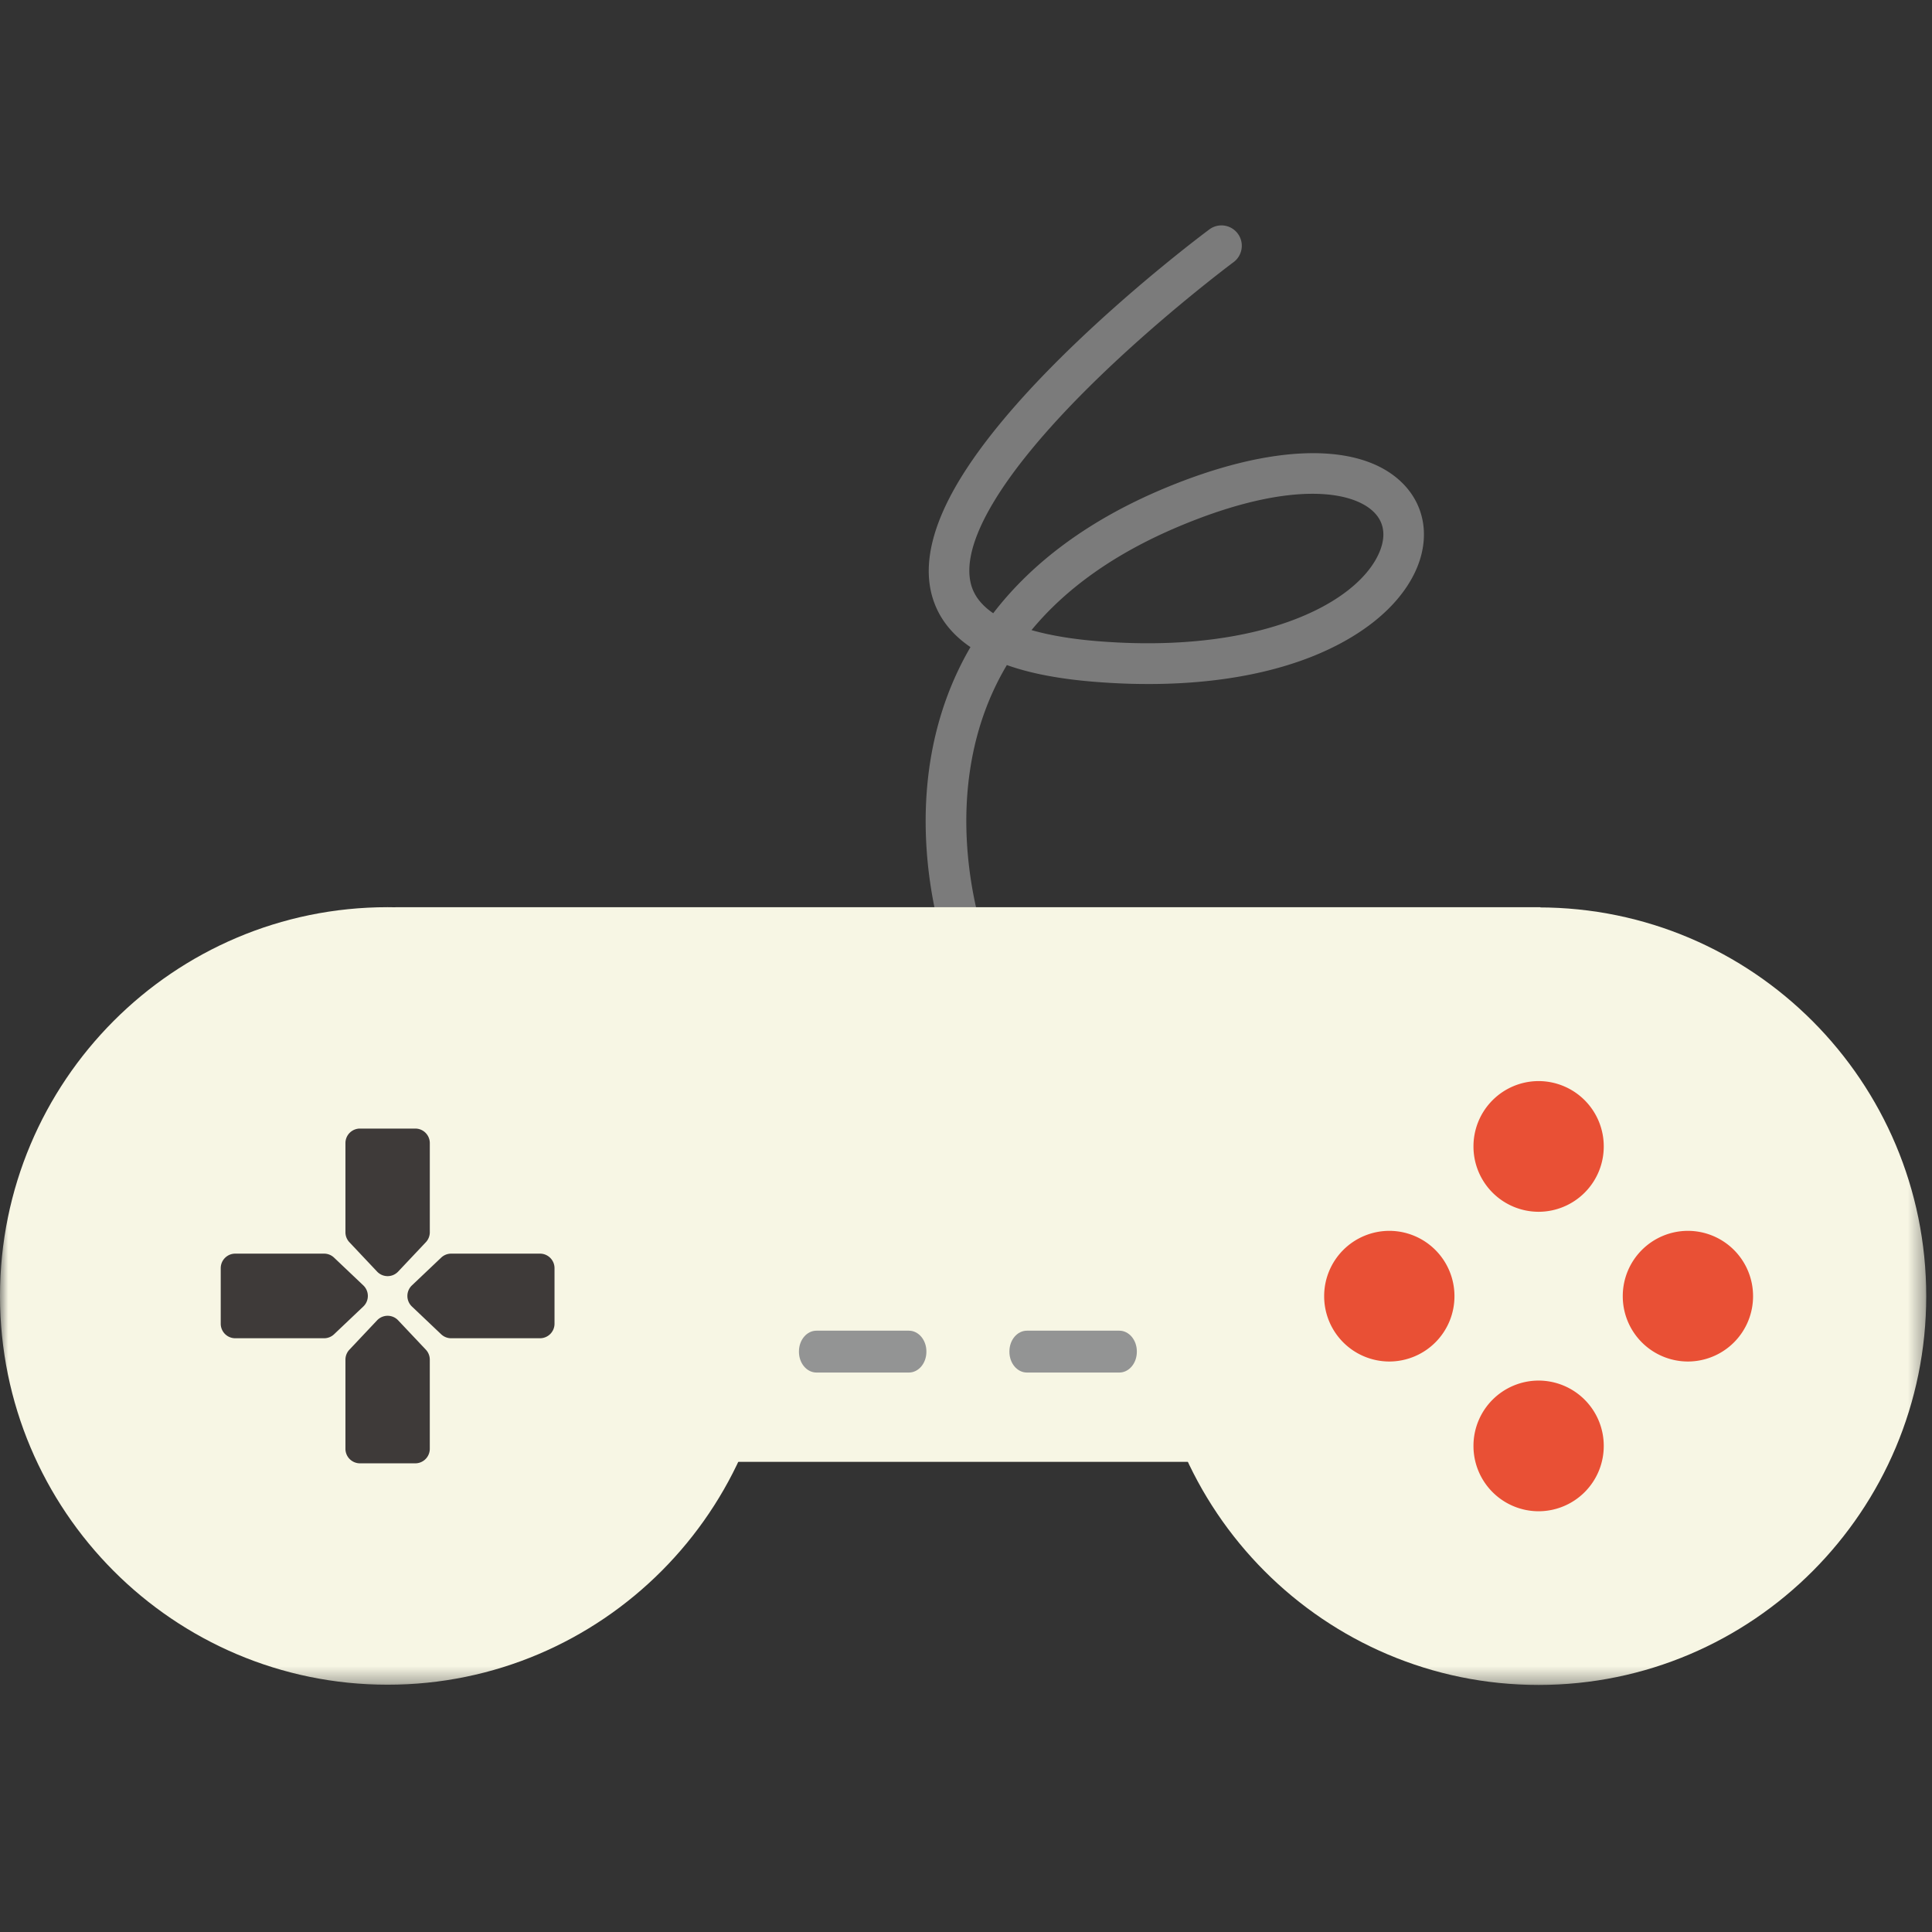 <svg width="120" height="120" viewBox="0 0 120 120" xmlns="http://www.w3.org/2000/svg" xmlns:xlink="http://www.w3.org/1999/xlink"><rect x="0" y="0" width="120" height="120" fill="#333333" stroke="none"/><defs><path id="a" d="M0 90.655h119.642V0H0z"/></defs><g transform="translate(0 14)" fill="none" fill-rule="evenodd"><path d="M85.604 20.463c-1.498 3.145-7.599 6.164-17.455 5.359-1.326-.108-2.78-.312-4.08-.685 2.185-2.644 5.247-4.798 9.171-6.446 6.825-2.866 10.805-2.241 12.14-.836.807.85.567 1.887.224 2.608m1.604-4.354c-2.562-2.7-8.149-2.607-14.943.246-4.543 1.908-8.096 4.507-10.575 7.734-.672-.46-1.163-1.033-1.365-1.746-.72-2.53 1.852-6.875 7.242-12.236 4.338-4.315 9.004-7.789 9.05-7.823.561-.415.68-1.208.266-1.77a1.26 1.26 0 0 0-1.766-.266c-.195.145-4.842 3.603-9.308 8.042-2.655 2.639-4.687 5.076-6.041 7.243-1.826 2.924-2.455 5.448-1.87 7.504.36 1.268 1.158 2.326 2.379 3.156-1.453 2.496-2.345 5.293-2.658 8.338-.375 3.669.169 6.927.687 9.003h2.613c-.494-1.776-1.167-5.045-.789-8.744.285-2.772 1.089-5.268 2.408-7.482 1.459.52 3.243.86 5.405 1.037 5.14.42 9.77-.1 13.392-1.503 3.186-1.235 5.51-3.112 6.547-5.288.94-1.974.688-4.01-.674-5.445" fill="#7B7B7B"/><mask id="b" fill="#fff"><use xlink:href="#a"/></mask><path fill="#F7F6E4" mask="url(#b)" d="M24.562 76.798h71.113v-34.45H24.562z"/><path d="M56.451 71.251h-5.739c-.6 0-1.088-.576-1.088-1.287v-.026c0-.71.487-1.287 1.088-1.287h5.74c.6 0 1.088.576 1.088 1.287v.026c0 .711-.487 1.287-1.089 1.287m13.072 0h-5.74c-.6 0-1.087-.576-1.087-1.287v-.026c0-.71.487-1.287 1.088-1.287h5.739c.6 0 1.088.576 1.088 1.287v.026c0 .711-.487 1.287-1.088 1.287" fill="#939494" mask="url(#b)"/><path d="M119.642 66.508c0 13.336-10.78 24.147-24.076 24.147-13.297 0-24.076-10.811-24.076-24.147 0-13.336 10.78-24.147 24.076-24.147 13.297 0 24.076 10.811 24.076 24.147" fill="#F7F6E4" mask="url(#b)"/><path d="M99.612 57.208a4.053 4.053 0 0 0-4.046-4.06 4.052 4.052 0 0 0-4.046 4.06 4.053 4.053 0 0 0 4.046 4.058 4.053 4.053 0 0 0 4.046-4.058m0 18.6a4.053 4.053 0 0 0-4.046-4.058 4.052 4.052 0 0 0-4.046 4.058 4.052 4.052 0 0 0 4.046 4.059 4.053 4.053 0 0 0 4.046-4.059M86.293 62.45a4.053 4.053 0 0 0-4.047 4.058 4.053 4.053 0 0 0 4.047 4.058 4.052 4.052 0 0 0 4.046-4.058 4.052 4.052 0 0 0-4.046-4.058m18.546 0a4.052 4.052 0 0 0-4.046 4.058 4.052 4.052 0 0 0 4.046 4.058 4.053 4.053 0 0 0 4.047-4.058 4.053 4.053 0 0 0-4.047-4.058" fill="#E95035" mask="url(#b)"/><path d="M48.152 66.494c0 13.336-10.78 24.147-24.076 24.147C10.779 90.64 0 79.83 0 66.494c0-13.336 10.78-24.147 24.076-24.147s24.076 10.811 24.076 24.147" fill="#F7F6E4" mask="url(#b)"/><path d="M20.13 69.121h-5.52a.902.902 0 0 1-.9-.902v-3.45c0-.499.404-.903.9-.903h5.52c.23 0 .45.088.618.247l1.818 1.725a.905.905 0 0 1 0 1.312l-1.818 1.725a.899.899 0 0 1-.618.246m7.892-5.255h5.52c.496 0 .9.404.9.903v3.45a.902.902 0 0 1-.9.902h-5.52a.9.9 0 0 1-.619-.246l-1.818-1.725a.905.905 0 0 1 0-1.312l1.818-1.725a.9.9 0 0 1 .619-.247m-1.327 6.586v5.535a.902.902 0 0 1-.9.903h-3.439a.902.902 0 0 1-.9-.903v-5.535c0-.231.088-.453.246-.62l1.72-1.824a.898.898 0 0 1 1.308 0l1.72 1.823c.158.168.245.39.245.62m-5.239-7.915v-5.535a.9.9 0 0 1 .9-.903h3.44c.497 0 .9.404.9.903v5.535c0 .23-.088.453-.246.62l-1.72 1.824a.898.898 0 0 1-1.309 0l-1.719-1.823a.903.903 0 0 1-.246-.62" fill="#3E3A39" mask="url(#b)"/></g></svg>